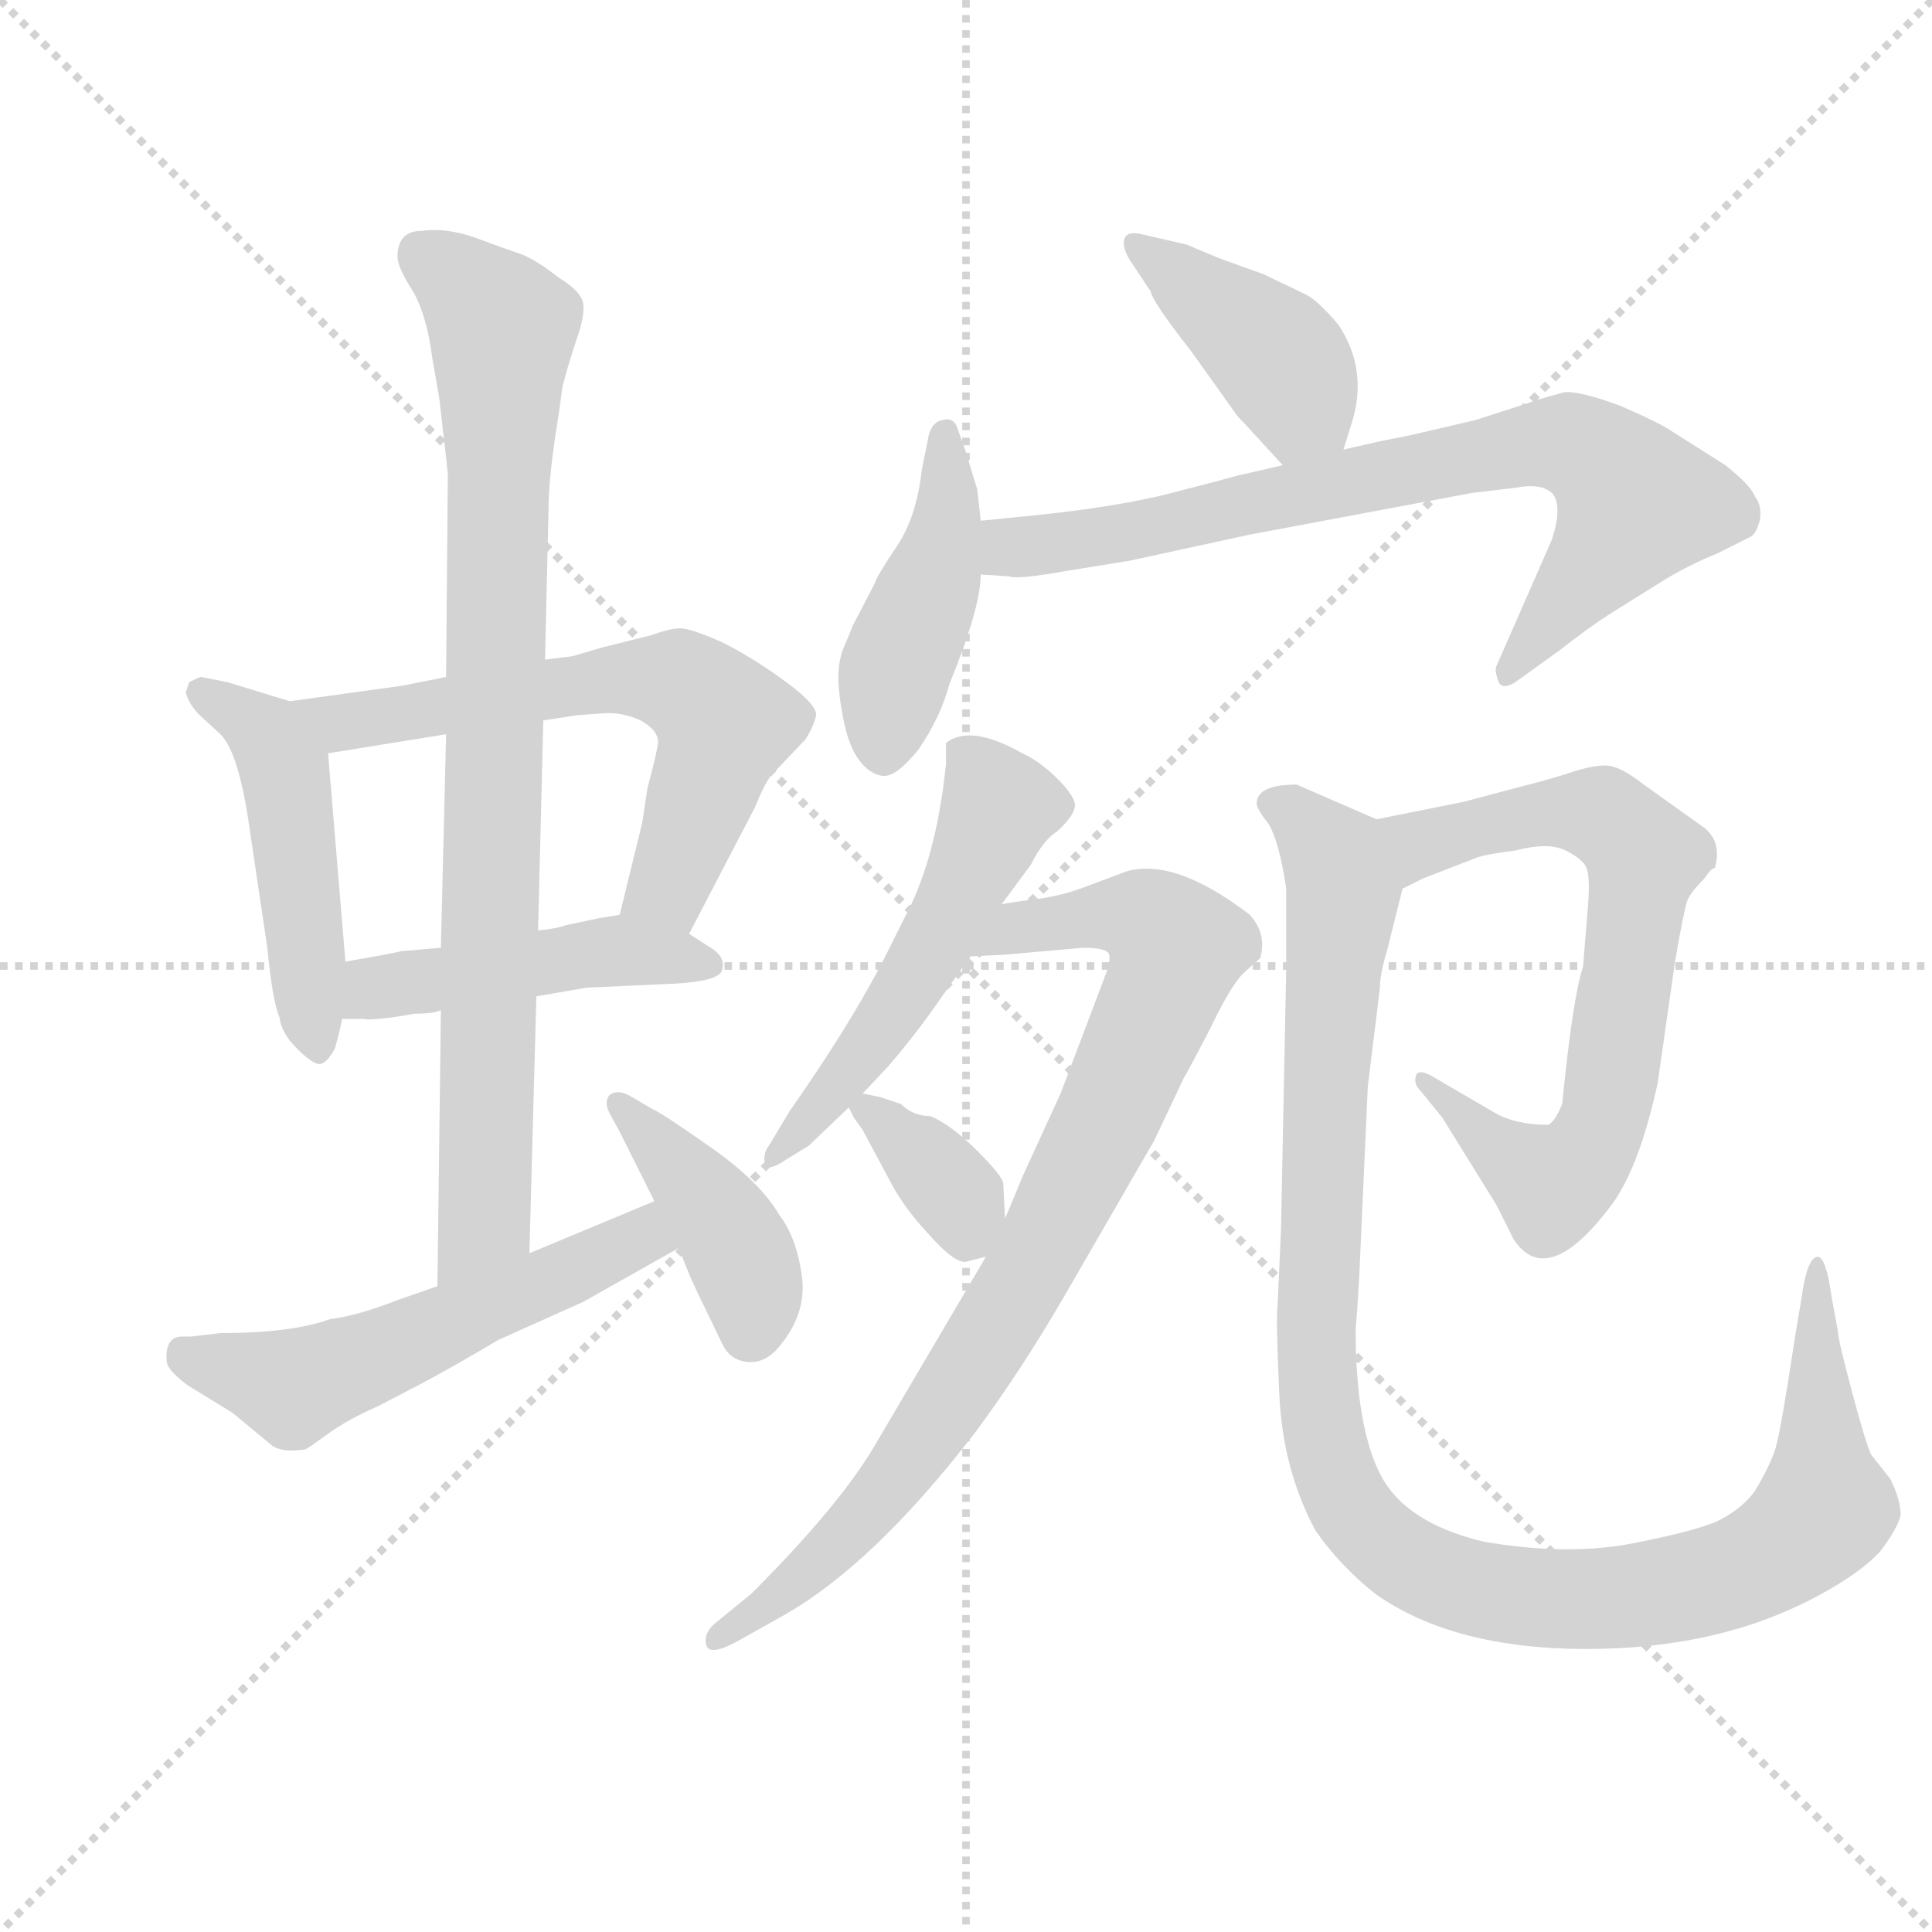 <svg version="1.1" viewBox="0 0 1024 1024" xmlns="http://www.w3.org/2000/svg">
  <g stroke="lightgray" stroke-dasharray="1,1" stroke-width="1" transform="scale(4, 4)">
    <line x1="0" y1="0" x2="256" y2="256"></line>
    <line x1="256" y1="0" x2="0" y2="256"></line>
    <line x1="128" y1="0" x2="128" y2="256"></line>
    <line x1="0" y1="128" x2="256" y2="128"></line>
  </g>
  <g transform="scale(0.92, -0.92) translate(60, -850)">
    <style type="text/css">
      
        @keyframes keyframes0 {
          from {
            stroke: blue;
            stroke-dashoffset: 483;
            stroke-width: 128;
          }
          61% {
            animation-timing-function: step-end;
            stroke: blue;
            stroke-dashoffset: 0;
            stroke-width: 128;
          }
          to {
            stroke: black;
            stroke-width: 1024;
          }
        }
        #make-me-a-hanzi-animation-0 {
          animation: keyframes0 0.643s both;
          animation-delay: 0s;
          animation-timing-function: linear;
        }
      
        @keyframes keyframes1 {
          from {
            stroke: blue;
            stroke-dashoffset: 635;
            stroke-width: 128;
          }
          67% {
            animation-timing-function: step-end;
            stroke: blue;
            stroke-dashoffset: 0;
            stroke-width: 128;
          }
          to {
            stroke: black;
            stroke-width: 1024;
          }
        }
        #make-me-a-hanzi-animation-1 {
          animation: keyframes1 0.767s both;
          animation-delay: 0.643s;
          animation-timing-function: linear;
        }
      
        @keyframes keyframes2 {
          from {
            stroke: blue;
            stroke-dashoffset: 468;
            stroke-width: 128;
          }
          60% {
            animation-timing-function: step-end;
            stroke: blue;
            stroke-dashoffset: 0;
            stroke-width: 128;
          }
          to {
            stroke: black;
            stroke-width: 1024;
          }
        }
        #make-me-a-hanzi-animation-2 {
          animation: keyframes2 0.631s both;
          animation-delay: 1.41s;
          animation-timing-function: linear;
        }
      
        @keyframes keyframes3 {
          from {
            stroke: blue;
            stroke-dashoffset: 871;
            stroke-width: 128;
          }
          74% {
            animation-timing-function: step-end;
            stroke: blue;
            stroke-dashoffset: 0;
            stroke-width: 128;
          }
          to {
            stroke: black;
            stroke-width: 1024;
          }
        }
        #make-me-a-hanzi-animation-3 {
          animation: keyframes3 0.959s both;
          animation-delay: 2.041s;
          animation-timing-function: linear;
        }
      
        @keyframes keyframes4 {
          from {
            stroke: blue;
            stroke-dashoffset: 551;
            stroke-width: 128;
          }
          64% {
            animation-timing-function: step-end;
            stroke: blue;
            stroke-dashoffset: 0;
            stroke-width: 128;
          }
          to {
            stroke: black;
            stroke-width: 1024;
          }
        }
        #make-me-a-hanzi-animation-4 {
          animation: keyframes4 0.698s both;
          animation-delay: 3s;
          animation-timing-function: linear;
        }
      
        @keyframes keyframes5 {
          from {
            stroke: blue;
            stroke-dashoffset: 414;
            stroke-width: 128;
          }
          57% {
            animation-timing-function: step-end;
            stroke: blue;
            stroke-dashoffset: 0;
            stroke-width: 128;
          }
          to {
            stroke: black;
            stroke-width: 1024;
          }
        }
        #make-me-a-hanzi-animation-5 {
          animation: keyframes5 0.587s both;
          animation-delay: 3.698s;
          animation-timing-function: linear;
        }
      
        @keyframes keyframes6 {
          from {
            stroke: blue;
            stroke-dashoffset: 413;
            stroke-width: 128;
          }
          57% {
            animation-timing-function: step-end;
            stroke: blue;
            stroke-dashoffset: 0;
            stroke-width: 128;
          }
          to {
            stroke: black;
            stroke-width: 1024;
          }
        }
        #make-me-a-hanzi-animation-6 {
          animation: keyframes6 0.586s both;
          animation-delay: 4.285s;
          animation-timing-function: linear;
        }
      
        @keyframes keyframes7 {
          from {
            stroke: blue;
            stroke-dashoffset: 446;
            stroke-width: 128;
          }
          59% {
            animation-timing-function: step-end;
            stroke: blue;
            stroke-dashoffset: 0;
            stroke-width: 128;
          }
          to {
            stroke: black;
            stroke-width: 1024;
          }
        }
        #make-me-a-hanzi-animation-7 {
          animation: keyframes7 0.613s both;
          animation-delay: 4.871s;
          animation-timing-function: linear;
        }
      
        @keyframes keyframes8 {
          from {
            stroke: blue;
            stroke-dashoffset: 771;
            stroke-width: 128;
          }
          72% {
            animation-timing-function: step-end;
            stroke: blue;
            stroke-dashoffset: 0;
            stroke-width: 128;
          }
          to {
            stroke: black;
            stroke-width: 1024;
          }
        }
        #make-me-a-hanzi-animation-8 {
          animation: keyframes8 0.877s both;
          animation-delay: 5.484s;
          animation-timing-function: linear;
        }
      
        @keyframes keyframes9 {
          from {
            stroke: blue;
            stroke-dashoffset: 535;
            stroke-width: 128;
          }
          64% {
            animation-timing-function: step-end;
            stroke: blue;
            stroke-dashoffset: 0;
            stroke-width: 128;
          }
          to {
            stroke: black;
            stroke-width: 1024;
          }
        }
        #make-me-a-hanzi-animation-9 {
          animation: keyframes9 0.685s both;
          animation-delay: 6.361s;
          animation-timing-function: linear;
        }
      
        @keyframes keyframes10 {
          from {
            stroke: blue;
            stroke-dashoffset: 865;
            stroke-width: 128;
          }
          74% {
            animation-timing-function: step-end;
            stroke: blue;
            stroke-dashoffset: 0;
            stroke-width: 128;
          }
          to {
            stroke: black;
            stroke-width: 1024;
          }
        }
        #make-me-a-hanzi-animation-10 {
          animation: keyframes10 0.954s both;
          animation-delay: 7.047s;
          animation-timing-function: linear;
        }
      
        @keyframes keyframes11 {
          from {
            stroke: blue;
            stroke-dashoffset: 355;
            stroke-width: 128;
          }
          54% {
            animation-timing-function: step-end;
            stroke: blue;
            stroke-dashoffset: 0;
            stroke-width: 128;
          }
          to {
            stroke: black;
            stroke-width: 1024;
          }
        }
        #make-me-a-hanzi-animation-11 {
          animation: keyframes11 0.539s both;
          animation-delay: 8.001s;
          animation-timing-function: linear;
        }
      
        @keyframes keyframes12 {
          from {
            stroke: blue;
            stroke-dashoffset: 716;
            stroke-width: 128;
          }
          70% {
            animation-timing-function: step-end;
            stroke: blue;
            stroke-dashoffset: 0;
            stroke-width: 128;
          }
          to {
            stroke: black;
            stroke-width: 1024;
          }
        }
        #make-me-a-hanzi-animation-12 {
          animation: keyframes12 0.833s both;
          animation-delay: 8.54s;
          animation-timing-function: linear;
        }
      
        @keyframes keyframes13 {
          from {
            stroke: blue;
            stroke-dashoffset: 1121;
            stroke-width: 128;
          }
          78% {
            animation-timing-function: step-end;
            stroke: blue;
            stroke-dashoffset: 0;
            stroke-width: 128;
          }
          to {
            stroke: black;
            stroke-width: 1024;
          }
        }
        #make-me-a-hanzi-animation-13 {
          animation: keyframes13 1.162s both;
          animation-delay: 9.372s;
          animation-timing-function: linear;
        }
      
    </style>
    
      <path d="M 107 446 L 71 457 L 56 460 Q 55 460 49 457 L 47 451 Q 49 444 55 438 L 67 427 Q 77 417 83 378 L 94 304 Q 97 273 101 264 Q 102 255 111 246 Q 120 237 124 237 Q 128 237 133 246 Q 137 261 137 263 L 139 296 L 129 416 C 127 440 127 440 107 446 Z" fill="lightgray"></path>
    
      <path d="M 337 312 L 375 385 Q 381 400 385 404 L 404 424 Q 408 430 410 437 Q 412 443 393 457 Q 374 471 356 480 Q 338 488 332 488 Q 326 488 315 484 L 287 477 L 270 472 L 254 470 L 197 460 L 172 455 L 107 446 C 77 442 99 411 129 416 L 197 427 L 253 435 L 273 438 L 287 439 Q 298 440 309 435 Q 318 430 319 424 Q 320 422 313 396 L 310 376 L 297 323 C 290 294 323 285 337 312 Z" fill="lightgray"></path>
    
      <path d="M 249 276 L 278 281 L 322 283 Q 354 284 356 291 Q 358 298 351 303 L 337 312 C 315 326 315 326 297 323 L 285 321 L 266 317 Q 261 315 250 314 L 194 304 L 171 302 Q 168 301 139 296 C 109 291 107 263 137 263 L 150 263 Q 151 262 167 264 L 179 266 Q 190 266 194 268 L 249 276 Z" fill="lightgray"></path>
    
      <path d="M 245 128 L 249 276 L 250 314 L 253 435 L 254 470 L 256 556 Q 256 576 262 612 L 264 627 Q 267 639 272 654 Q 277 668 276 675 Q 275 682 262 690 Q 248 701 239 704 Q 230 707 214 713 Q 197 719 183 717 Q 169 717 169 702 Q 169 696 178 682 Q 186 668 189 644 L 193 621 Q 198 578 198 577 L 197 460 L 197 427 L 194 304 L 194 268 L 192 109 C 192 79 244 98 245 128 Z" fill="lightgray"></path>
    
      <path d="M 50 80 L 45 80 Q 35 80 36 66 Q 36 61 48 52 L 74 36 L 97 17 Q 103 13 116 15 Q 118 16 129 24 Q 140 32 158 40 L 183 53 Q 200 62 227 78 L 276 100 L 331 131 C 357 146 345 170 317 158 L 245 128 L 192 109 L 169 101 Q 146 92 130 90 Q 108 82 67 82 L 50 80 Z" fill="lightgray"></path>
    
      <path d="M 331 131 L 337 116 Q 338 113 356 76 Q 360 67 369.5 65.5 Q 379 64 387 72 Q 405 92 402 114.5 Q 399 137 389 150 Q 378 169 349.5 189 Q 321 209 316 211 L 304 218 Q 296 223 291 219 Q 288 215 291 209 L 297 198 L 317 158 L 331 131 Z" fill="lightgray"></path>
    
      <path d="M 714 591 L 718 604 Q 729 636 711 663 Q 700 676 693 680 L 668 692 L 643 701 Q 626 708 624 709 L 598 715 Q 590 717 588 713 Q 586 708 591 700 L 603 682 Q 604 676 626 648 L 651 613 Q 652 611 657 606 L 679 582 C 699 560 705 562 714 591 Z" fill="lightgray"></path>
    
      <path d="M 505 550 L 503 568 L 496 591 L 492 602 Q 490 610 483 608 Q 477 607 475 599 L 471 579 Q 468 552 456.5 535 Q 445 518 444 514 L 431 489 Q 430 486 426.5 478 Q 423 470 423 460 Q 423 450 426 435 Q 429 420 435 412 Q 441 404 448.5 403 Q 456 402 469 418 Q 482 437 487 456 Q 505 500 505 519 L 505 550 Z" fill="lightgray"></path>
    
      <path d="M 679 582 L 666 579 L 653 576 Q 646 574 615 566 Q 584 558 535 553 L 505 550 C 475 547 475 521 505 519 L 521 518 Q 526 516 554 521 L 591 527 L 660 542 L 788 566 L 813 569 Q 829 572 835 565 Q 840 557 834 539 L 802 466 Q 801 464 803 458 Q 805 452 813 457 L 838 475 Q 856 489 867 496 L 899 516 Q 914 525 929 531 L 939 536 Q 945 539 949 541 Q 952 543 954 551 Q 955 559 951 564 Q 949 570 934 582 L 904 601 Q 897 606 874 616 Q 850 625 841 624 Q 823 619 821 618 L 790 608 L 760 601 Q 752 599 736 596 L 714 591 L 679 582 Z" fill="lightgray"></path>
    
      <path d="M 485 410 Q 480 361 465 329 L 448 295 Q 428 257 395 210 L 383 190 Q 379 185 381 178 Q 384 176 393 182 L 406 190 L 429 212 L 437 220 L 452 236 Q 464 250 475 265 L 499 299 L 517 329 L 534 352 Q 541 366 549 371 Q 561 382 559 388 Q 557 394 547.5 403 Q 538 412 529 416 Q 499 433 485 422 L 485 410 Z" fill="lightgray"></path>
    
      <path d="M 508 126 L 445 19 Q 425 -16 373 -68 L 351 -86 Q 345 -92 347 -98 Q 349 -104 364 -96 L 389 -82 Q 442 -53 502 25 Q 528 60 553 103 L 605 193 L 622 229 Q 624 232 637 257 Q 649 282 656 289 L 666 298 Q 670 312 660 323 Q 617 356 589 348 L 565 339 Q 552 334 537 332 Q 521 330 517 329 C 487 324 469 298 499 299 L 519 300 L 564 304 Q 578 304 579 300 Q 580 296 576 286 L 551 220 L 529 172 Q 520 150 519 148 L 508 126 Z" fill="lightgray"></path>
    
      <path d="M 429 212 L 432 206 L 437 199 L 452 171 Q 460 155 475 139 Q 489 123 496 123 L 508 126 C 520 129 520 129 519 148 L 518 168 Q 518 172 503 187 Q 488 202 476 207 Q 466 207 459 214 L 447 218 L 437 220 C 424 223 424 223 429 212 Z" fill="lightgray"></path>
    
      <path d="M 748 338 L 760 344 L 791 356 Q 797 358 813 360 Q 832 365 842 360 Q 852 355 854 350 Q 856 345 855 330 L 852 293 Q 846 275 840 214 Q 836 204 832 202 Q 813 202 801 209 L 765 230 Q 758 234 756 231 Q 754 226 758 222 L 771 206 L 802 156 L 812 136 Q 832 106 870 158 Q 885 180 895 226 L 905 296 Q 910 325 912 331 Q 914 336 922 344 Q 926 350 928 350 Q 932 365 922 373 L 887 398 Q 873 409 865 409 Q 857 409 845 405 Q 833 401 813 396 L 783 388 L 733 378 C 704 372 721 325 748 338 Z" fill="lightgray"></path>
    
      <path d="M 733 378 L 687 398 Q 664 398 664 387 Q 664 384 671 375 Q 677 365 681 338 L 681 292 L 678 142 L 676 97 Q 675 91 677 47 Q 679 3 698 -32 Q 712 -52 732 -68 Q 777 -100 854 -100 Q 931 -100 988 -69 Q 1012 -56 1023 -44 Q 1033 -31 1035 -23 Q 1035 -14 1029 -2 L 1018 12 Q 1015 18 1007 48 Q 999 78 999 82 L 995 104 Q 992 126 987 126 Q 981 125 978 103 L 974 79 Q 966 26 963 16 Q 960 6 951 -9 Q 943 -20 928 -27 Q 913 -33 876 -40 Q 839 -46 794 -38 Q 749 -27 735 1 Q 721 29 721 84 L 722 97 L 723 113 L 728 224 L 735 281 Q 735 289 739 302 L 748 338 C 755 367 756 368 733 378 Z" fill="lightgray"></path>
    
    
      <clipPath id="make-me-a-hanzi-clip-0">
        <path d="M 107 446 L 71 457 L 56 460 Q 55 460 49 457 L 47 451 Q 49 444 55 438 L 67 427 Q 77 417 83 378 L 94 304 Q 97 273 101 264 Q 102 255 111 246 Q 120 237 124 237 Q 128 237 133 246 Q 137 261 137 263 L 139 296 L 129 416 C 127 440 127 440 107 446 Z"></path>
      </clipPath>
      <path clip-path="url(#make-me-a-hanzi-clip-0)" d="M 56 452 L 93 427 L 104 406 L 122 248" fill="none" id="make-me-a-hanzi-animation-0" stroke-dasharray="355 710" stroke-linecap="round"></path>
    
      <clipPath id="make-me-a-hanzi-clip-1">
        <path d="M 337 312 L 375 385 Q 381 400 385 404 L 404 424 Q 408 430 410 437 Q 412 443 393 457 Q 374 471 356 480 Q 338 488 332 488 Q 326 488 315 484 L 287 477 L 270 472 L 254 470 L 197 460 L 172 455 L 107 446 C 77 442 99 411 129 416 L 197 427 L 253 435 L 273 438 L 287 439 Q 298 440 309 435 Q 318 430 319 424 Q 320 422 313 396 L 310 376 L 297 323 C 290 294 323 285 337 312 Z"></path>
      </clipPath>
      <path clip-path="url(#make-me-a-hanzi-clip-1)" d="M 114 443 L 136 433 L 299 460 L 331 457 L 358 433 L 326 341 L 306 328" fill="none" id="make-me-a-hanzi-animation-1" stroke-dasharray="507 1014" stroke-linecap="round"></path>
    
      <clipPath id="make-me-a-hanzi-clip-2">
        <path d="M 249 276 L 278 281 L 322 283 Q 354 284 356 291 Q 358 298 351 303 L 337 312 C 315 326 315 326 297 323 L 285 321 L 266 317 Q 261 315 250 314 L 194 304 L 171 302 Q 168 301 139 296 C 109 291 107 263 137 263 L 150 263 Q 151 262 167 264 L 179 266 Q 190 266 194 268 L 249 276 Z"></path>
      </clipPath>
      <path clip-path="url(#make-me-a-hanzi-clip-2)" d="M 144 268 L 159 281 L 275 300 L 349 295" fill="none" id="make-me-a-hanzi-animation-2" stroke-dasharray="340 680" stroke-linecap="round"></path>
    
      <clipPath id="make-me-a-hanzi-clip-3">
        <path d="M 245 128 L 249 276 L 250 314 L 253 435 L 254 470 L 256 556 Q 256 576 262 612 L 264 627 Q 267 639 272 654 Q 277 668 276 675 Q 275 682 262 690 Q 248 701 239 704 Q 230 707 214 713 Q 197 719 183 717 Q 169 717 169 702 Q 169 696 178 682 Q 186 668 189 644 L 193 621 Q 198 578 198 577 L 197 460 L 197 427 L 194 304 L 194 268 L 192 109 C 192 79 244 98 245 128 Z"></path>
      </clipPath>
      <path clip-path="url(#make-me-a-hanzi-clip-3)" d="M 182 704 L 211 683 L 229 659 L 219 147 L 197 117" fill="none" id="make-me-a-hanzi-animation-3" stroke-dasharray="743 1486" stroke-linecap="round"></path>
    
      <clipPath id="make-me-a-hanzi-clip-4">
        <path d="M 50 80 L 45 80 Q 35 80 36 66 Q 36 61 48 52 L 74 36 L 97 17 Q 103 13 116 15 Q 118 16 129 24 Q 140 32 158 40 L 183 53 Q 200 62 227 78 L 276 100 L 331 131 C 357 146 345 170 317 158 L 245 128 L 192 109 L 169 101 Q 146 92 130 90 Q 108 82 67 82 L 50 80 Z"></path>
      </clipPath>
      <path clip-path="url(#make-me-a-hanzi-clip-4)" d="M 45 70 L 109 51 L 302 134 L 320 134" fill="none" id="make-me-a-hanzi-animation-4" stroke-dasharray="423 846" stroke-linecap="round"></path>
    
      <clipPath id="make-me-a-hanzi-clip-5">
        <path d="M 331 131 L 337 116 Q 338 113 356 76 Q 360 67 369.5 65.5 Q 379 64 387 72 Q 405 92 402 114.5 Q 399 137 389 150 Q 378 169 349.5 189 Q 321 209 316 211 L 304 218 Q 296 223 291 219 Q 288 215 291 209 L 297 198 L 317 158 L 331 131 Z"></path>
      </clipPath>
      <path clip-path="url(#make-me-a-hanzi-clip-5)" d="M 297 214 L 361 138 L 373 108 L 372 82" fill="none" id="make-me-a-hanzi-animation-5" stroke-dasharray="286 572" stroke-linecap="round"></path>
    
      <clipPath id="make-me-a-hanzi-clip-6">
        <path d="M 714 591 L 718 604 Q 729 636 711 663 Q 700 676 693 680 L 668 692 L 643 701 Q 626 708 624 709 L 598 715 Q 590 717 588 713 Q 586 708 591 700 L 603 682 Q 604 676 626 648 L 651 613 Q 652 611 657 606 L 679 582 C 699 560 705 562 714 591 Z"></path>
      </clipPath>
      <path clip-path="url(#make-me-a-hanzi-clip-6)" d="M 595 707 L 681 638 L 689 616 L 683 593" fill="none" id="make-me-a-hanzi-animation-6" stroke-dasharray="285 570" stroke-linecap="round"></path>
    
      <clipPath id="make-me-a-hanzi-clip-7">
        <path d="M 505 550 L 503 568 L 496 591 L 492 602 Q 490 610 483 608 Q 477 607 475 599 L 471 579 Q 468 552 456.5 535 Q 445 518 444 514 L 431 489 Q 430 486 426.5 478 Q 423 470 423 460 Q 423 450 426 435 Q 429 420 435 412 Q 441 404 448.5 403 Q 456 402 469 418 Q 482 437 487 456 Q 505 500 505 519 L 505 550 Z"></path>
      </clipPath>
      <path clip-path="url(#make-me-a-hanzi-clip-7)" d="M 484 599 L 485 542 L 456 464 L 449 415" fill="none" id="make-me-a-hanzi-animation-7" stroke-dasharray="318 636" stroke-linecap="round"></path>
    
      <clipPath id="make-me-a-hanzi-clip-8">
        <path d="M 679 582 L 666 579 L 653 576 Q 646 574 615 566 Q 584 558 535 553 L 505 550 C 475 547 475 521 505 519 L 521 518 Q 526 516 554 521 L 591 527 L 660 542 L 788 566 L 813 569 Q 829 572 835 565 Q 840 557 834 539 L 802 466 Q 801 464 803 458 Q 805 452 813 457 L 838 475 Q 856 489 867 496 L 899 516 Q 914 525 929 531 L 939 536 Q 945 539 949 541 Q 952 543 954 551 Q 955 559 951 564 Q 949 570 934 582 L 904 601 Q 897 606 874 616 Q 850 625 841 624 Q 823 619 821 618 L 790 608 L 760 601 Q 752 599 736 596 L 714 591 L 679 582 Z"></path>
      </clipPath>
      <path clip-path="url(#make-me-a-hanzi-clip-8)" d="M 510 527 L 526 535 L 595 544 L 842 595 L 867 580 L 882 558 L 809 463" fill="none" id="make-me-a-hanzi-animation-8" stroke-dasharray="643 1286" stroke-linecap="round"></path>
    
      <clipPath id="make-me-a-hanzi-clip-9">
        <path d="M 485 410 Q 480 361 465 329 L 448 295 Q 428 257 395 210 L 383 190 Q 379 185 381 178 Q 384 176 393 182 L 406 190 L 429 212 L 437 220 L 452 236 Q 464 250 475 265 L 499 299 L 517 329 L 534 352 Q 541 366 549 371 Q 561 382 559 388 Q 557 394 547.5 403 Q 538 412 529 416 Q 499 433 485 422 L 485 410 Z"></path>
      </clipPath>
      <path clip-path="url(#make-me-a-hanzi-clip-9)" d="M 494 416 L 515 385 L 501 350 L 450 261 L 386 183" fill="none" id="make-me-a-hanzi-animation-9" stroke-dasharray="407 814" stroke-linecap="round"></path>
    
      <clipPath id="make-me-a-hanzi-clip-10">
        <path d="M 508 126 L 445 19 Q 425 -16 373 -68 L 351 -86 Q 345 -92 347 -98 Q 349 -104 364 -96 L 389 -82 Q 442 -53 502 25 Q 528 60 553 103 L 605 193 L 622 229 Q 624 232 637 257 Q 649 282 656 289 L 666 298 Q 670 312 660 323 Q 617 356 589 348 L 565 339 Q 552 334 537 332 Q 521 330 517 329 C 487 324 469 298 499 299 L 519 300 L 564 304 Q 578 304 579 300 Q 580 296 576 286 L 551 220 L 529 172 Q 520 150 519 148 L 508 126 Z"></path>
      </clipPath>
      <path clip-path="url(#make-me-a-hanzi-clip-10)" d="M 504 303 L 532 317 L 563 322 L 599 321 L 618 304 L 549 148 L 488 44 L 428 -34 L 353 -93" fill="none" id="make-me-a-hanzi-animation-10" stroke-dasharray="737 1474" stroke-linecap="round"></path>
    
      <clipPath id="make-me-a-hanzi-clip-11">
        <path d="M 429 212 L 432 206 L 437 199 L 452 171 Q 460 155 475 139 Q 489 123 496 123 L 508 126 C 520 129 520 129 519 148 L 518 168 Q 518 172 503 187 Q 488 202 476 207 Q 466 207 459 214 L 447 218 L 437 220 C 424 223 424 223 429 212 Z"></path>
      </clipPath>
      <path clip-path="url(#make-me-a-hanzi-clip-11)" d="M 437 212 L 492 160 L 499 138" fill="none" id="make-me-a-hanzi-animation-11" stroke-dasharray="227 454" stroke-linecap="round"></path>
    
      <clipPath id="make-me-a-hanzi-clip-12">
        <path d="M 748 338 L 760 344 L 791 356 Q 797 358 813 360 Q 832 365 842 360 Q 852 355 854 350 Q 856 345 855 330 L 852 293 Q 846 275 840 214 Q 836 204 832 202 Q 813 202 801 209 L 765 230 Q 758 234 756 231 Q 754 226 758 222 L 771 206 L 802 156 L 812 136 Q 832 106 870 158 Q 885 180 895 226 L 905 296 Q 910 325 912 331 Q 914 336 922 344 Q 926 350 928 350 Q 932 365 922 373 L 887 398 Q 873 409 865 409 Q 857 409 845 405 Q 833 401 813 396 L 783 388 L 733 378 C 704 372 721 325 748 338 Z"></path>
      </clipPath>
      <path clip-path="url(#make-me-a-hanzi-clip-12)" d="M 740 373 L 758 363 L 810 378 L 857 382 L 888 356 L 865 208 L 848 178 L 835 167 L 760 227" fill="none" id="make-me-a-hanzi-animation-12" stroke-dasharray="588 1176" stroke-linecap="round"></path>
    
      <clipPath id="make-me-a-hanzi-clip-13">
        <path d="M 733 378 L 687 398 Q 664 398 664 387 Q 664 384 671 375 Q 677 365 681 338 L 681 292 L 678 142 L 676 97 Q 675 91 677 47 Q 679 3 698 -32 Q 712 -52 732 -68 Q 777 -100 854 -100 Q 931 -100 988 -69 Q 1012 -56 1023 -44 Q 1033 -31 1035 -23 Q 1035 -14 1029 -2 L 1018 12 Q 1015 18 1007 48 Q 999 78 999 82 L 995 104 Q 992 126 987 126 Q 981 125 978 103 L 974 79 Q 966 26 963 16 Q 960 6 951 -9 Q 943 -20 928 -27 Q 913 -33 876 -40 Q 839 -46 794 -38 Q 749 -27 735 1 Q 721 29 721 84 L 722 97 L 723 113 L 728 224 L 735 281 Q 735 289 739 302 L 748 338 C 755 367 756 368 733 378 Z"></path>
      </clipPath>
      <path clip-path="url(#make-me-a-hanzi-clip-13)" d="M 676 385 L 705 361 L 714 336 L 703 224 L 699 57 L 711 -5 L 735 -38 L 785 -64 L 845 -72 L 907 -65 L 956 -49 L 986 -26 L 991 -15 L 987 121" fill="none" id="make-me-a-hanzi-animation-13" stroke-dasharray="993 1986" stroke-linecap="round"></path>
    
  </g>
</svg>